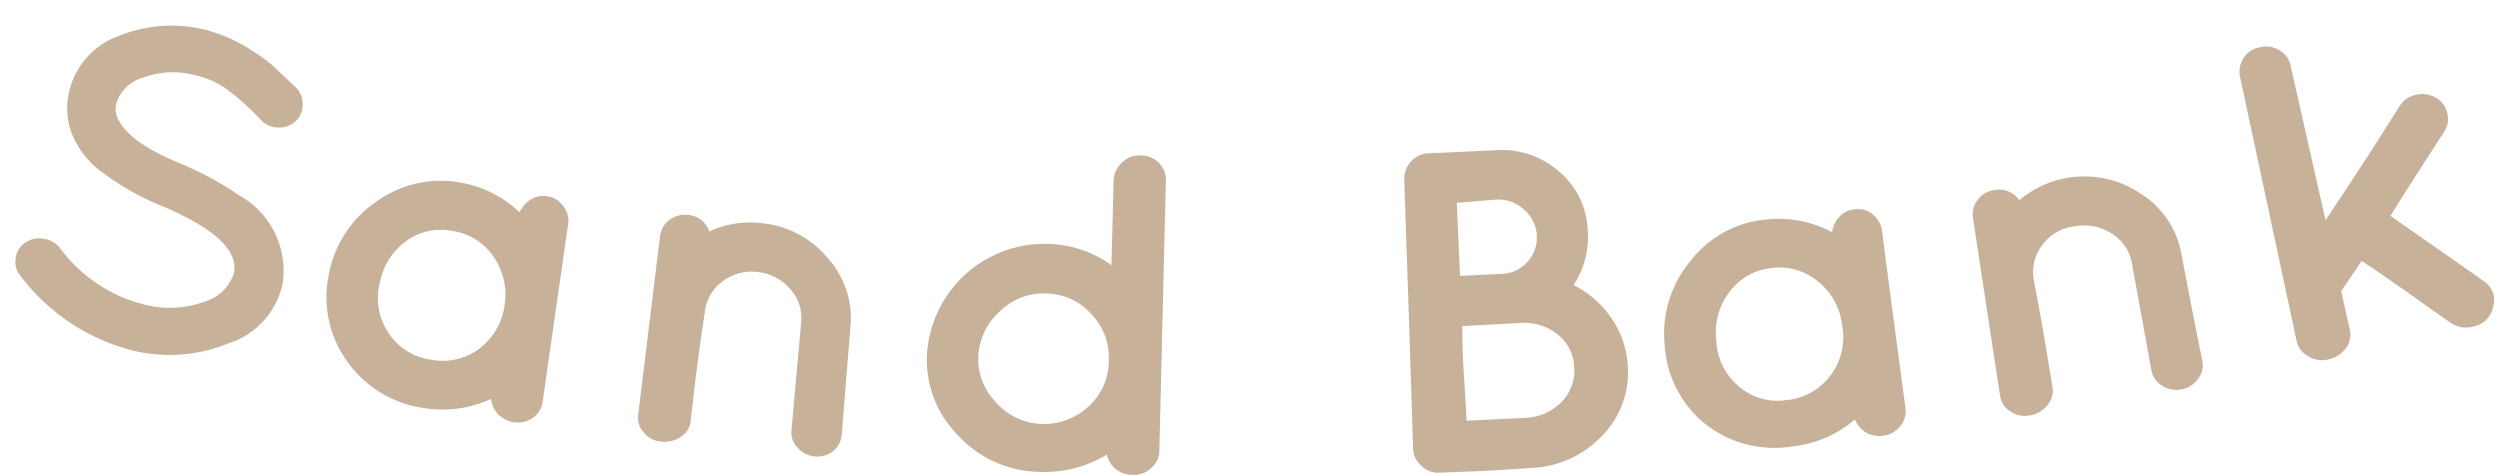 <svg id="Layer_1" data-name="Layer 1" xmlns="http://www.w3.org/2000/svg" viewBox="0 0 76.66 14.61">
  <defs>
    <style>
      .cls-1 { fill: #c7b299; }
    </style>
  </defs>
  <g>
    <path class="cls-1" d="M7.17,8.38C7.32,7.68,6.57,7,5,6.33h0a8,8,0,0,1-1.8-1,2.72,2.72,0,0,1-1-1.24,2.18,2.18,0,0,1-.08-1.28A2.39,2.39,0,0,1,3.65,1.1,4.27,4.27,0,0,1,6.28.91a4.67,4.67,0,0,1,1.2.49A5.78,5.78,0,0,1,8.35,2l.72.68a.69.69,0,0,1,.21.51.65.65,0,0,1-.2.51.72.72,0,0,1-.52.21A.73.73,0,0,1,8,3.68a7.73,7.73,0,0,0-1-.91,2.67,2.67,0,0,0-1-.46,2.62,2.62,0,0,0-1.61.07,1.18,1.18,0,0,0-.81.75.66.66,0,0,0,0,.42c.16.48.8,1,1.92,1.45h0A10.11,10.11,0,0,1,7.35,6,2.65,2.65,0,0,1,8.67,8.68,2.45,2.45,0,0,1,7,10.53a4.75,4.75,0,0,1-3,.2A6.23,6.23,0,0,1,.63,8.46a.65.65,0,0,1-.15-.54.66.66,0,0,1,.28-.47.76.76,0,0,1,.57-.13.75.75,0,0,1,.52.3A4.59,4.59,0,0,0,4.39,9.33a3.09,3.09,0,0,0,1.88-.08A1.32,1.32,0,0,0,7.17,8.38Z"/>
    <path class="cls-1" d="M10.63,11.06a3.35,3.35,0,0,1-.55-2.62,3.45,3.45,0,0,1,1.45-2.25,3.37,3.37,0,0,1,2.6-.59,3.45,3.45,0,0,1,1.8.91.92.92,0,0,1,.34-.39.72.72,0,0,1,.52-.1.69.69,0,0,1,.48.3.71.71,0,0,1,.15.56c-.31,2.17-.47,3.26-.78,5.44a.69.69,0,0,1-.3.49.79.79,0,0,1-.57.14.92.92,0,0,1-.5-.25.81.81,0,0,1-.21-.47,3.56,3.56,0,0,1-2.08.28A3.45,3.45,0,0,1,10.63,11.06Zm1-2.33a1.93,1.93,0,0,0,.29,1.49,1.85,1.85,0,0,0,1.29.81,1.9,1.9,0,0,0,1.49-.34,2,2,0,0,0,.77-1.31,2.05,2.05,0,0,0-.33-1.5,1.84,1.84,0,0,0-1.28-.8,1.79,1.79,0,0,0-1.44.34A2,2,0,0,0,11.64,8.73Z"/>
    <path class="cls-1" d="M21.18,12.9a.65.65,0,0,1-.31.5.87.87,0,0,1-.6.14.75.75,0,0,1-.53-.28.66.66,0,0,1-.17-.55c.27-2.19.4-3.28.67-5.47a.72.72,0,0,1,.29-.5.8.8,0,0,1,.56-.15.75.75,0,0,1,.66.51,2.92,2.92,0,0,1,1.57-.26A3,3,0,0,1,25.37,7.9,2.75,2.75,0,0,1,26.08,10c-.11,1.33-.16,2-.27,3.33a.72.72,0,0,1-.27.51A.81.81,0,0,1,25,14a.83.83,0,0,1-.54-.27.67.67,0,0,1-.19-.55l.3-3.33a1.32,1.32,0,0,0-.35-1,1.52,1.52,0,0,0-1-.51,1.47,1.47,0,0,0-1.08.3,1.34,1.34,0,0,0-.53.95C21.41,10.91,21.33,11.57,21.18,12.9Z"/>
    <path class="cls-1" d="M35.55,13.82a.69.69,0,0,1-.25.53.74.74,0,0,1-.56.21.79.79,0,0,1-.8-.62,3.71,3.71,0,0,1-2.07.53,3.48,3.48,0,0,1-2.53-1.16,3.27,3.27,0,0,1-.91-2.52,3.61,3.61,0,0,1,3.73-3.31,3.46,3.46,0,0,1,1.92.65l.07-2.63A.75.75,0,0,1,34.39,5,.73.73,0,0,1,35,4.77a.74.74,0,0,1,.54.23.72.72,0,0,1,.21.54ZM31.93,13a2,2,0,0,0,1.44-.53A1.87,1.87,0,0,0,34,11.05a1.9,1.9,0,0,0-.53-1.41A1.87,1.87,0,0,0,32.1,9a1.89,1.89,0,0,0-1.41.52A2,2,0,0,0,30,10.88a1.88,1.88,0,0,0,.51,1.42A1.94,1.94,0,0,0,31.93,13Z"/>
    <path class="cls-1" d="M44.25,14.49h-.06a.72.72,0,0,1-.6-.2.74.74,0,0,1-.26-.54c-.1-3.3-.16-4.95-.27-8.25a.78.78,0,0,1,.76-.8l2-.09a2.66,2.66,0,0,1,2,.66A2.44,2.44,0,0,1,48.68,7a2.64,2.64,0,0,1-.43,1.74,3.08,3.08,0,0,1,1.15,1,2.81,2.81,0,0,1,.51,1.42,2.77,2.77,0,0,1-.77,2.19,3.16,3.16,0,0,1-2.22,1C45.85,14.43,45.32,14.45,44.25,14.49Zm.42-8.27.1,2.24L46,8.4a1.12,1.12,0,0,0,.7-2,1.14,1.14,0,0,0-.82-.28ZM44.84,10c0,1.16.08,1.74.13,2.9l1.86-.09a1.63,1.63,0,0,0,1.07-.5,1.37,1.37,0,0,0,.37-1.05,1.33,1.33,0,0,0-.5-1,1.64,1.64,0,0,0-1.1-.36Z"/>
    <path class="cls-1" d="M52.29,13a3.35,3.35,0,0,1-1.24-2.38A3.46,3.46,0,0,1,51.84,8a3.28,3.28,0,0,1,2.34-1.27,3.48,3.48,0,0,1,2,.39.82.82,0,0,1,.22-.47.71.71,0,0,1,.47-.23.7.7,0,0,1,.55.15.78.78,0,0,1,.29.5c.28,2.18.43,3.27.72,5.45a.72.72,0,0,1-.17.56.77.77,0,0,1-.51.28.83.83,0,0,1-.54-.1.86.86,0,0,1-.33-.4,3.5,3.5,0,0,1-1.93.83A3.42,3.42,0,0,1,52.29,13Zm.34-2.52a1.93,1.93,0,0,0,.68,1.36,1.8,1.8,0,0,0,1.45.43,1.9,1.9,0,0,0,1.35-.73A1.94,1.94,0,0,0,56.49,10a2,2,0,0,0-.72-1.35,1.83,1.83,0,0,0-1.44-.43A1.81,1.81,0,0,0,53,9,2,2,0,0,0,52.63,10.43Z"/>
    <path class="cls-1" d="M62.94,11.88a.7.7,0,0,1-.17.56.87.87,0,0,1-.54.3.77.77,0,0,1-.59-.13.67.67,0,0,1-.31-.48C61,10,60.83,8.86,60.5,6.68a.71.71,0,0,1,.15-.56.74.74,0,0,1,.5-.29.75.75,0,0,1,.77.31,3.09,3.09,0,0,1,3.71-.21,2.76,2.76,0,0,1,1.26,1.85c.25,1.31.38,2,.64,3.28a.67.67,0,0,1-.13.56.81.81,0,0,1-.5.32.85.85,0,0,1-.6-.11.71.71,0,0,1-.33-.48l-.6-3.29a1.33,1.33,0,0,0-.62-.9,1.55,1.55,0,0,0-1.13-.22,1.42,1.42,0,0,0-1,.58,1.37,1.37,0,0,0-.26,1.05C62.62,9.9,62.72,10.56,62.94,11.88Z"/>
    <path class="cls-1" d="M71.94,10.67a.9.9,0,0,1-.54.35.81.81,0,0,1-.63-.1.72.72,0,0,1-.35-.48L68.69,2.36a.74.74,0,0,1,.11-.58.73.73,0,0,1,.5-.33.76.76,0,0,1,.59.09.69.69,0,0,1,.35.48c.43,1.89.64,2.84,1.07,4.73.93-1.39,1.38-2.08,2.26-3.48a.8.8,0,0,1,.5-.36.82.82,0,0,1,.61.08.69.69,0,0,1,.36.47.69.69,0,0,1-.1.59c-.64,1-1,1.54-1.64,2.57,1.13.79,1.7,1.18,2.86,2a.68.68,0,0,1,.29.78.74.74,0,0,1-.57.6.82.82,0,0,1-.73-.1C74,9.1,73.5,8.72,72.42,8l-.63.93.27,1.2A.7.7,0,0,1,71.94,10.67Z"/>
  </g>
</svg>

